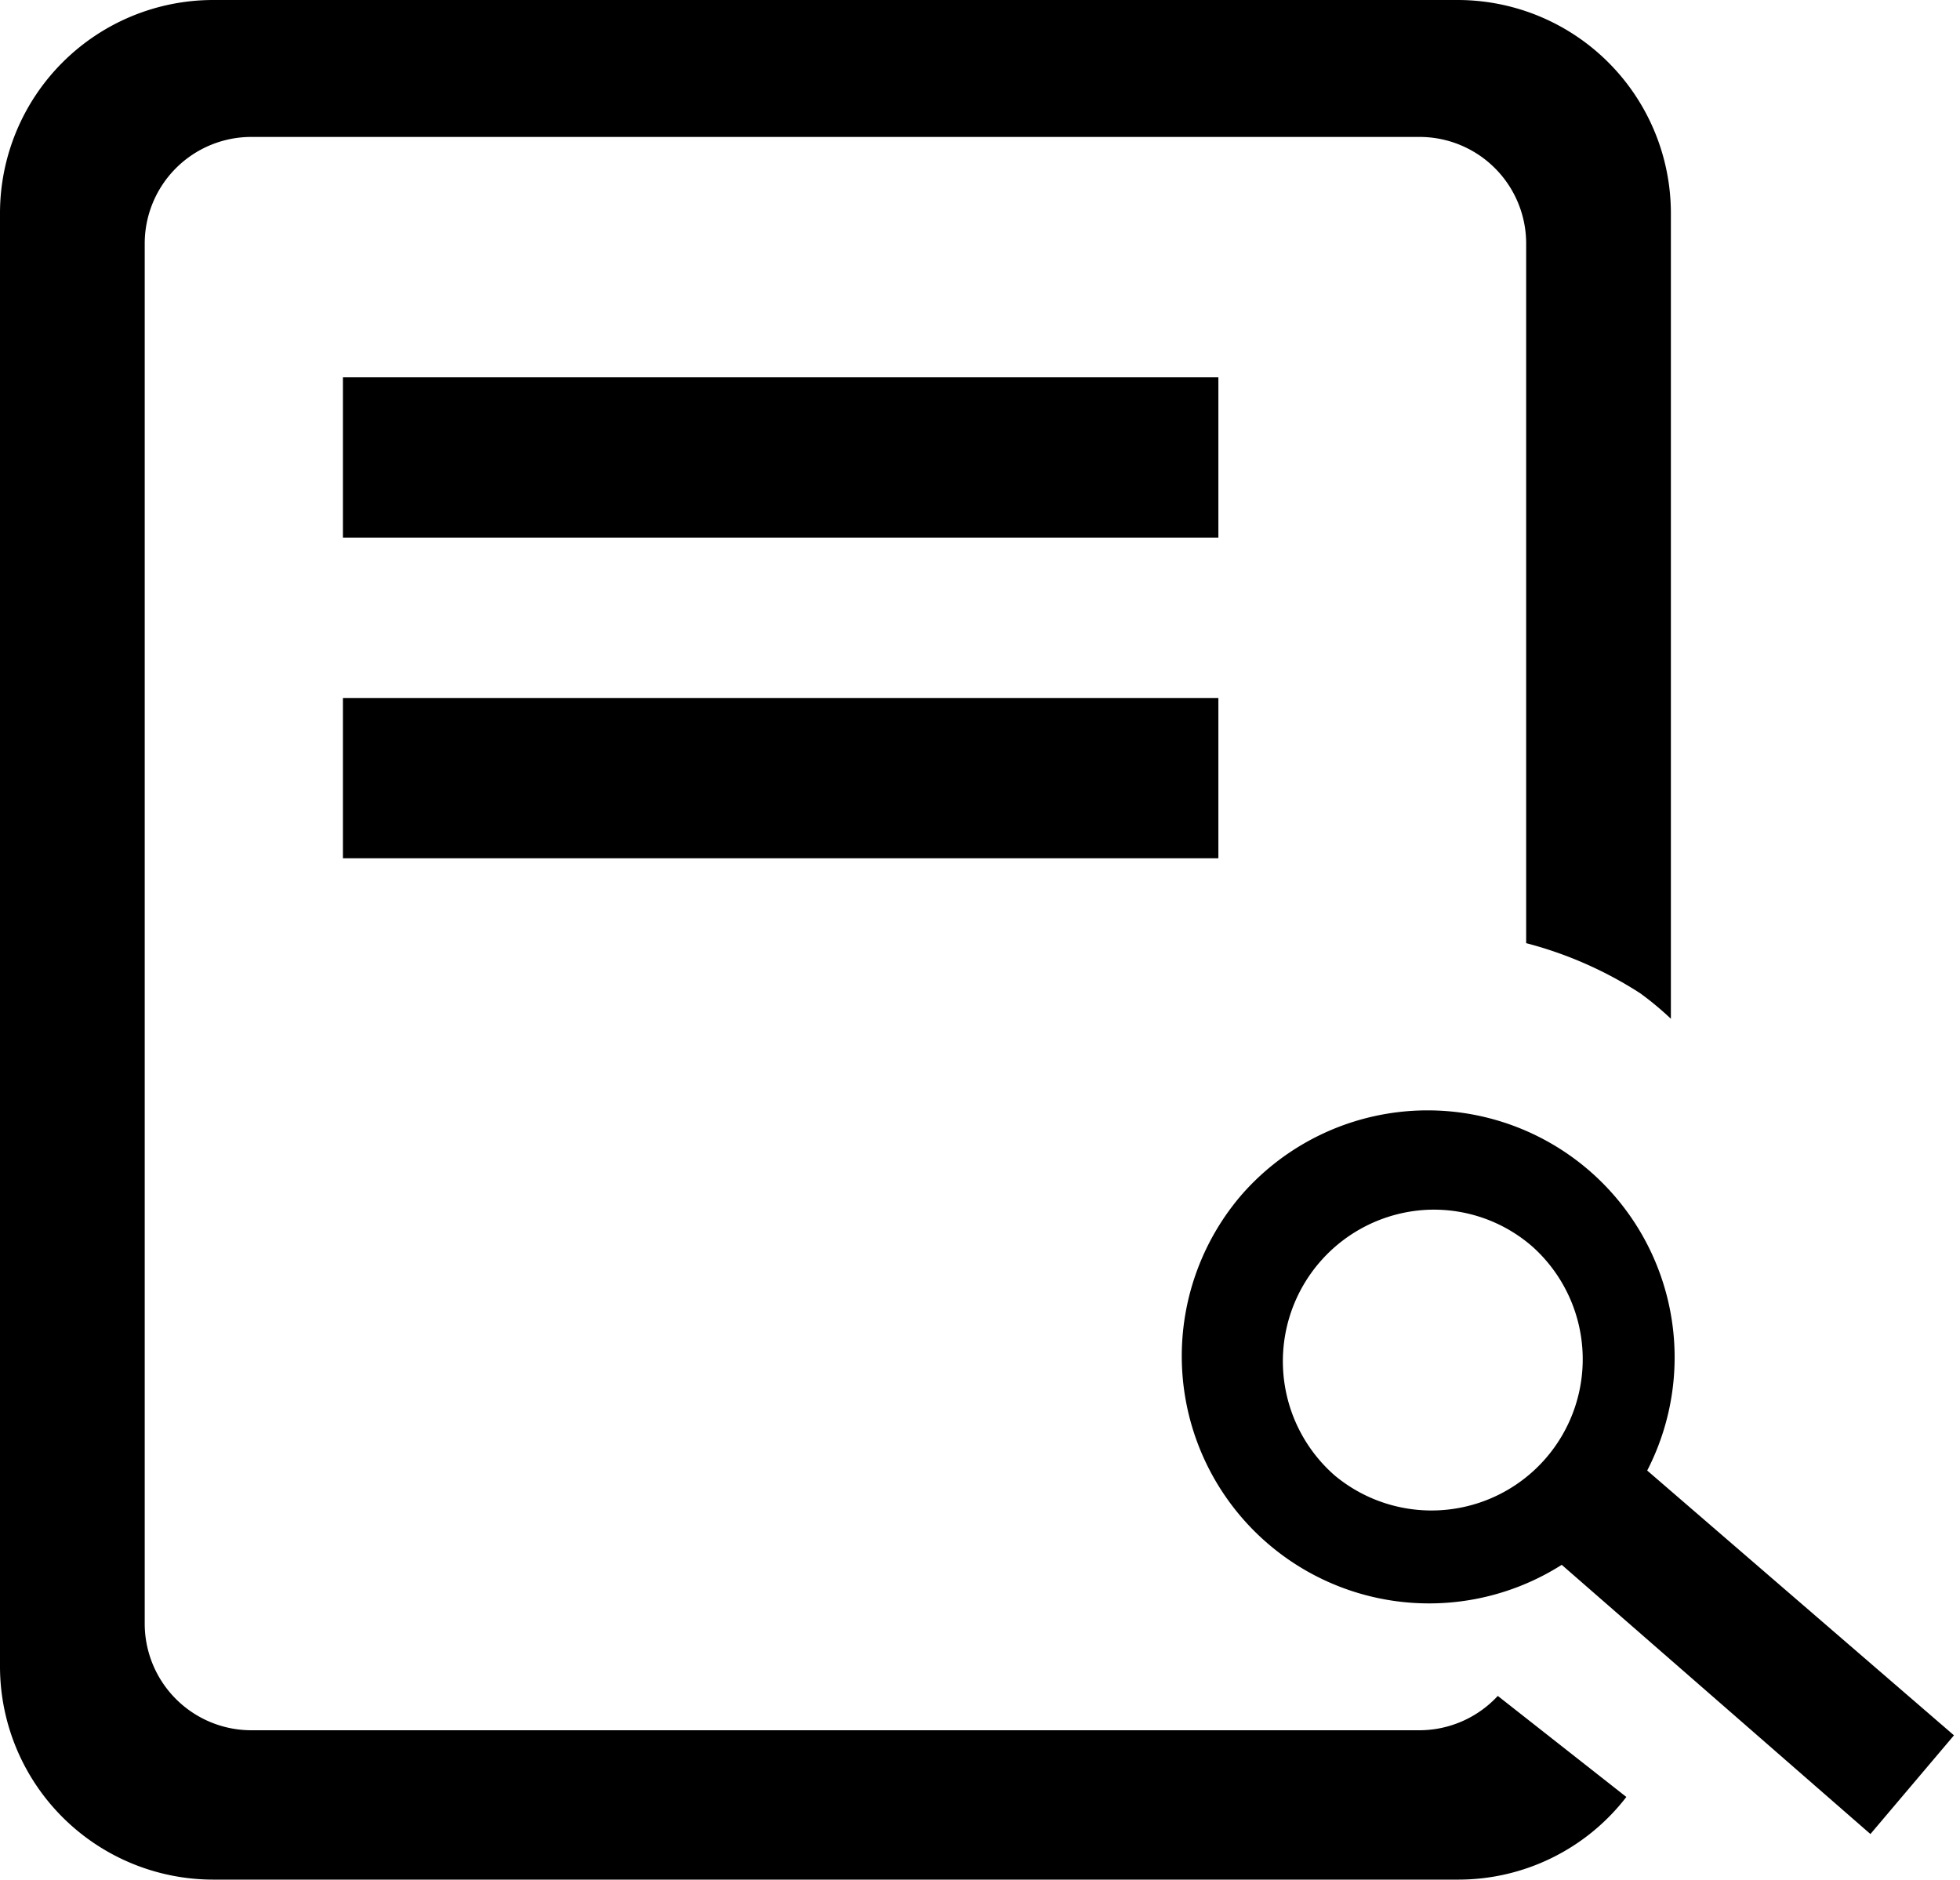 <svg xmlns="http://www.w3.org/2000/svg" width="36.757" height="35.25" viewBox="0 0 36.757 35.25"><g transform="translate(-1567.481 -248.916)"><path d="M27.335,35.25H4a4,4,0,0,1-4-4V4A4,4,0,0,1,4,0H27.335a4,4,0,0,1,4,4V19.106a5.8,5.8,0,0,0-.573-.477,7.353,7.353,0,0,0-2.141-.941V4.568a2,2,0,0,0-2-2H4.714a2,2,0,0,0-2,2V30.449a2,2,0,0,0,2,2H26.621a2.006,2.006,0,0,0,1.468-.644L30.5,33.7A3.977,3.977,0,0,1,27.335,35.25Z" transform="translate(1567.481 248.916)"/><rect width="16.418" height="3.006" transform="translate(1573.912 255.992)"/><rect width="16.418" height="3.006" transform="translate(1573.912 262.006)"/><path d="M12.265,14.152h0L6.843,8.71A4.636,4.636,0,0,1,1.354,1.359a4.631,4.631,0,0,1,7.211,5.7l5.389,5.354-1.69,1.734ZM4.717,1.894a2.843,2.843,0,0,0-2,4.849,2.835,2.835,0,0,0,4-4.017A2.807,2.807,0,0,0,4.717,1.894Z" transform="matrix(0.998, -0.07, 0.07, 0.998, 1589.33, 270.049)"/></g></svg>